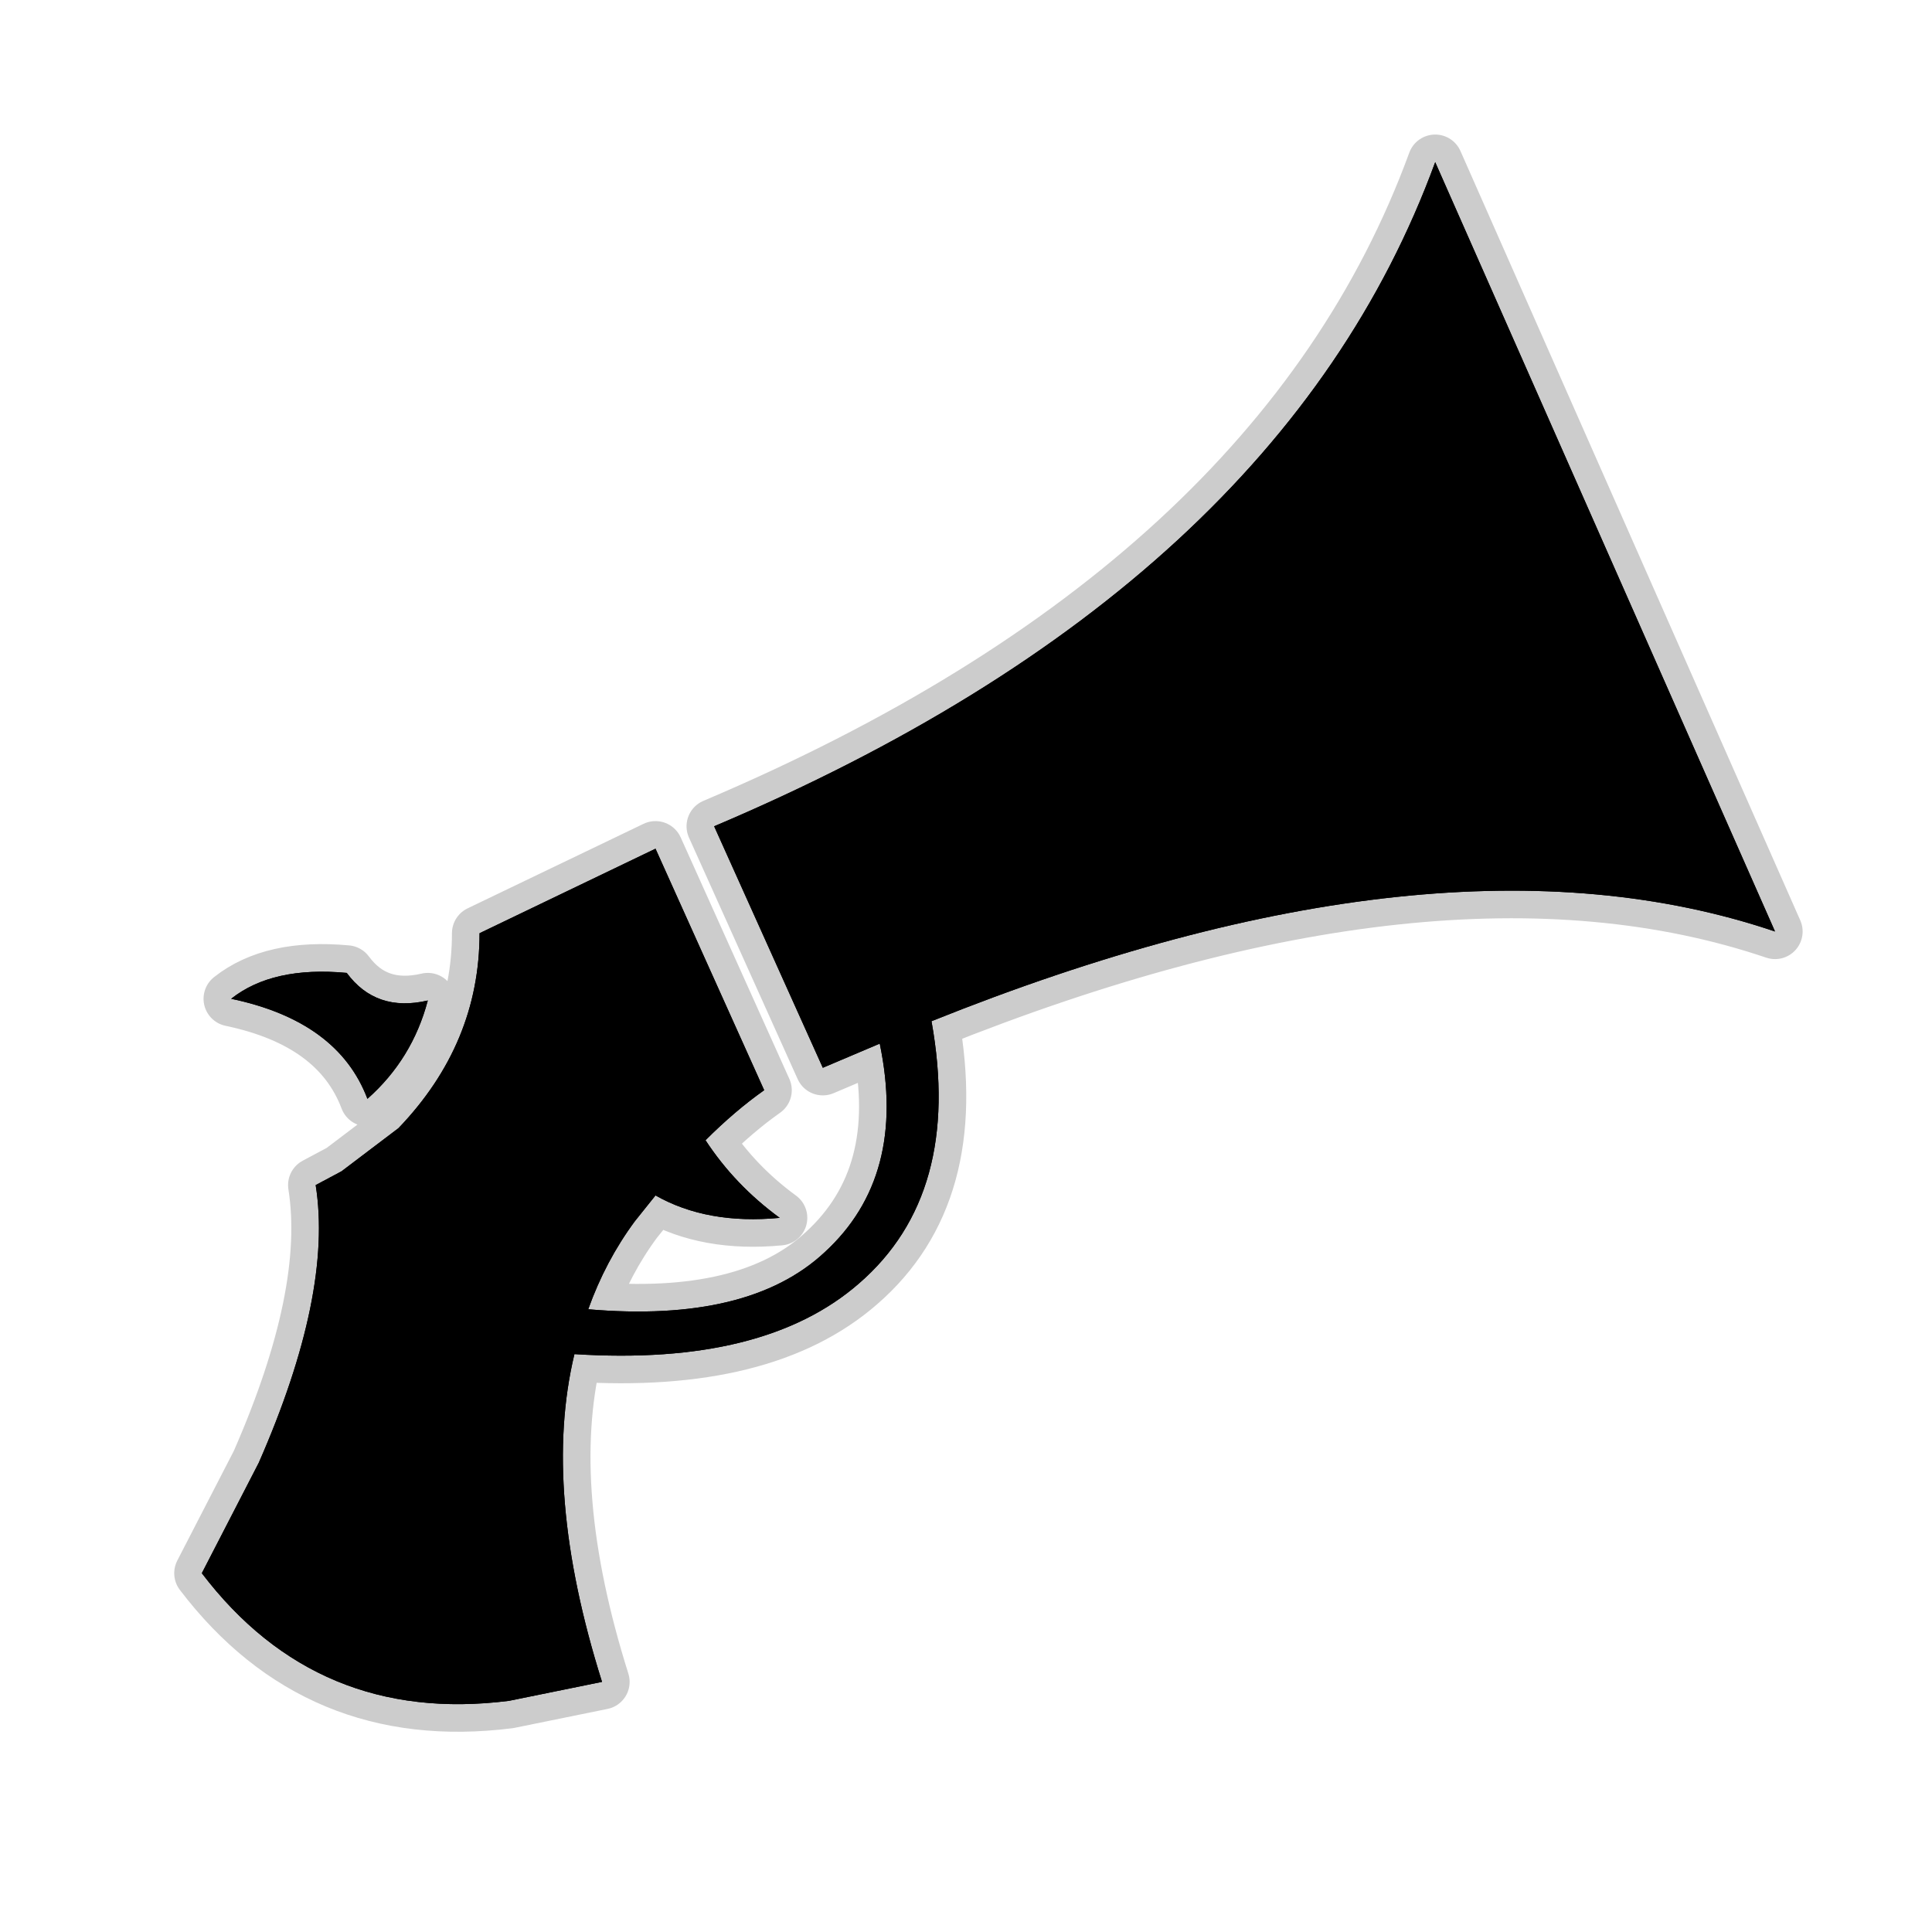 <?xml version="1.0" encoding="UTF-8" standalone="no"?>
<svg xmlns:ffdec="https://www.free-decompiler.com/flash" xmlns:xlink="http://www.w3.org/1999/xlink" ffdec:objectType="frame" height="56.0px" width="56.0px" xmlns="http://www.w3.org/2000/svg">
  <g transform="matrix(1.0, 0.0, 0.0, 1.0, 0.0, 0.0)">
    <use ffdec:characterId="2" height="56.0" id="back" transform="matrix(1.0, 0.0, 0.0, 1.0, 0.0, 0.0)" width="56.0" xlink:href="#sprite0"/>
    <use ffdec:characterId="3" height="46.3" transform="matrix(1.0, 0.0, 0.0, 1.0, 5.05, 3.9)" width="47.2" xlink:href="#shape1"/>
  </g>
  <defs>
    <g id="sprite0" transform="matrix(1.0, 0.0, 0.0, 1.0, 0.0, 0.0)">
      <use ffdec:characterId="1" height="56.0" transform="matrix(1.0, 0.0, 0.0, 1.0, 0.0, 0.0)" width="56.0" xlink:href="#shape0"/>
    </g>
    <g id="shape0" transform="matrix(1.0, 0.0, 0.0, 1.0, 0.0, 0.0)">
      <path d="M56.0 56.0 L0.0 56.0 0.0 0.0 56.0 0.0 56.0 56.0" fill="#010101" fill-opacity="0.0" fill-rule="evenodd" stroke="none"/>
    </g>
    <g id="shape1" transform="matrix(1.0, 0.0, 0.0, 1.0, -5.05, -3.9)">
      <path d="M22.6 35.3 Q20.5 35.5 19.0 34.65 L18.4 35.4 Q17.55 36.55 17.05 37.95 21.7 38.35 23.9 36.3 26.3 34.1 25.5 30.25 L23.85 30.95 20.7 23.95 Q37.1 17.0 41.6 4.7 L51.45 27.0 Q41.7 23.7 27.0 29.6 27.9 34.6 24.9 37.2 22.15 39.6 16.65 39.25 15.7 43.2 17.45 48.75 L14.75 49.3 Q9.2 50.0 5.85 45.6 L7.5 42.4 Q9.65 37.5 9.15 34.35 L9.9 33.95 11.55 32.7 Q13.9 30.25 13.9 27.05 L19.0 24.6 22.15 31.6 Q21.3 32.2 20.45 33.05 21.3 34.35 22.6 35.3 M6.7 28.95 Q7.9 28.0 10.05 28.2 10.9 29.35 12.4 29.0 11.95 30.7 10.65 31.85 9.8 29.6 6.7 28.95" fill="#000000" fill-rule="evenodd" stroke="none"/>
      <path d="M22.6 35.3 Q20.5 35.5 19.0 34.65 L18.4 35.4 Q17.55 36.55 17.05 37.95 21.7 38.35 23.9 36.3 26.3 34.1 25.5 30.25 L23.85 30.95 20.7 23.95 Q37.1 17.0 41.6 4.7 L51.45 27.0 Q41.7 23.7 27.0 29.6 27.9 34.6 24.9 37.2 22.15 39.6 16.65 39.25 15.7 43.2 17.45 48.75 L14.75 49.3 Q9.2 50.0 5.85 45.6 L7.5 42.4 Q9.65 37.5 9.15 34.35 L9.9 33.95 11.55 32.7 Q13.9 30.25 13.9 27.05 L19.0 24.6 22.15 31.6 Q21.3 32.2 20.45 33.05 21.3 34.35 22.6 35.3 M6.7 28.95 Q7.9 28.0 10.05 28.2 10.9 29.35 12.4 29.0 11.95 30.7 10.65 31.85 9.8 29.6 6.7 28.95 Z" fill="none" stroke="#000000" stroke-linecap="round" stroke-linejoin="round" stroke-opacity="0.2" stroke-width="1.6"/>
      <path d="M22.6 35.3 Q20.5 35.5 19.0 34.65 L18.4 35.4 Q17.55 36.55 17.05 37.95 21.7 38.35 23.9 36.3 26.3 34.1 25.5 30.25 L23.85 30.95 20.7 23.95 Q37.1 17.0 41.6 4.7 L51.45 27.0 Q41.7 23.7 27.0 29.6 27.9 34.6 24.9 37.2 22.15 39.6 16.65 39.25 15.7 43.2 17.45 48.75 L14.75 49.3 Q9.2 50.0 5.85 45.6 L7.5 42.4 Q9.65 37.5 9.15 34.35 L9.9 33.95 11.55 32.7 Q13.9 30.25 13.9 27.05 L19.0 24.6 22.15 31.6 Q21.3 32.2 20.45 33.05 21.3 34.35 22.6 35.3 M6.7 28.95 Q7.9 28.0 10.05 28.2 10.9 29.35 12.4 29.0 11.95 30.7 10.65 31.85 9.8 29.6 6.7 28.95" fill="#000000" fill-rule="evenodd" stroke="none"/>
    </g>
  </defs>
</svg>

